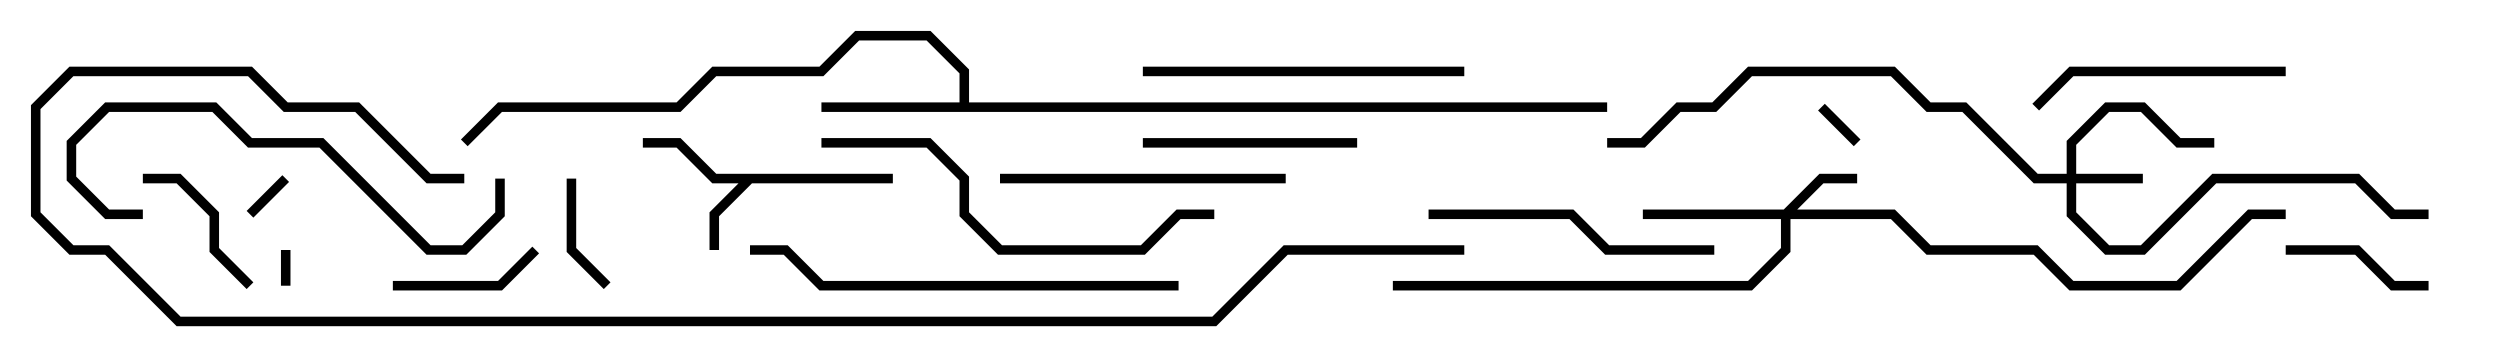 <svg version="1.1" width="105" height="15" xmlns="http://www.w3.org/2000/svg"><path d="M37.5,7.3L37.5,7.7L31.583,7.7L30.2,9.083L30.2,10.5L29.8,10.5L29.8,8.917L31.017,7.7L29.917,7.7L28.417,6.2L27,6.2L27,5.8L28.583,5.8L30.083,7.3z" stroke="none"/><path d="M40.3,4.3L40.3,3.083L38.917,1.7L36.083,1.7L34.583,3.2L30.083,3.2L28.583,4.7L21.083,4.7L19.641,6.141L19.359,5.859L20.917,4.3L28.417,4.3L29.917,2.8L34.417,2.8L35.917,1.3L39.083,1.3L40.7,2.917L40.7,4.3L67.5,4.3L67.5,4.7L34.5,4.7L34.5,4.3z" stroke="none"/><path d="M86.8,7.3L86.8,5.917L88.417,4.3L90.083,4.3L91.583,5.8L93,5.8L93,6.2L91.417,6.2L89.917,4.7L88.583,4.7L87.2,6.083L87.2,7.3L90,7.3L90,7.7L87.2,7.7L87.2,8.917L88.583,10.3L89.917,10.3L92.917,7.3L99.083,7.3L100.583,8.8L102,8.8L102,9.2L100.417,9.2L98.917,7.7L93.083,7.7L90.083,10.7L88.417,10.7L86.8,9.083L86.8,7.7L85.417,7.7L82.417,4.7L80.917,4.7L79.417,3.2L73.583,3.2L72.083,4.7L70.583,4.7L69.083,6.2L67.5,6.2L67.5,5.8L68.917,5.8L70.417,4.3L71.917,4.3L73.417,2.8L79.583,2.8L81.083,4.3L82.583,4.3L85.583,7.3z" stroke="none"/><path d="M74.917,8.8L76.417,7.3L78,7.3L78,7.7L76.583,7.7L75.483,8.8L79.583,8.8L81.083,10.3L85.583,10.3L87.083,11.8L91.417,11.8L94.417,8.8L96,8.8L96,9.2L94.583,9.2L91.583,12.2L86.917,12.2L85.417,10.7L80.917,10.7L79.417,9.2L75.2,9.2L75.2,10.583L73.583,12.2L58.5,12.2L58.5,11.8L73.417,11.8L74.8,10.417L74.8,9.2L69,9.2L69,8.8z" stroke="none"/><path d="M12.2,12L11.8,12L11.8,10.5L12.2,10.5z" stroke="none"/><path d="M76.359,4.641L76.641,4.359L78.141,5.859L77.859,6.141z" stroke="none"/><path d="M10.641,9.141L10.359,8.859L11.859,7.359L12.141,7.641z" stroke="none"/><path d="M23.8,7.5L24.2,7.5L24.2,10.417L25.641,11.859L25.359,12.141L23.8,10.583z" stroke="none"/><path d="M16.5,12.2L16.5,11.8L20.917,11.8L22.359,10.359L22.641,10.641L21.083,12.2z" stroke="none"/><path d="M96,10.7L96,10.3L99.083,10.3L100.583,11.8L102,11.8L102,12.2L100.417,12.2L98.917,10.7z" stroke="none"/><path d="M6,7.7L6,7.3L7.583,7.3L9.2,8.917L9.2,10.417L10.641,11.859L10.359,12.141L8.8,10.583L8.8,9.083L7.417,7.7z" stroke="none"/><path d="M57,5.8L57,6.2L48,6.2L48,5.8z" stroke="none"/><path d="M96,2.8L96,3.2L87.083,3.2L85.641,4.641L85.359,4.359L86.917,2.8z" stroke="none"/><path d="M42,7.7L42,7.3L54,7.3L54,7.7z" stroke="none"/><path d="M60,9.2L60,8.8L66.083,8.8L67.583,10.3L72,10.3L72,10.7L67.417,10.7L65.917,9.2z" stroke="none"/><path d="M48,3.2L48,2.8L61.5,2.8L61.5,3.2z" stroke="none"/><path d="M6,8.8L6,9.2L4.417,9.2L2.8,7.583L2.8,5.917L4.417,4.3L9.083,4.3L10.583,5.8L13.583,5.8L18.083,10.3L19.417,10.3L20.8,8.917L20.8,7.5L21.2,7.5L21.2,9.083L19.583,10.7L17.917,10.7L13.417,6.2L10.417,6.2L8.917,4.7L4.583,4.7L3.2,6.083L3.2,7.417L4.583,8.8z" stroke="none"/><path d="M34.5,6.2L34.5,5.8L39.083,5.8L40.7,7.417L40.7,8.917L42.083,10.3L47.917,10.3L49.417,8.8L51,8.8L51,9.2L49.583,9.2L48.083,10.7L41.917,10.7L40.3,9.083L40.3,7.583L38.917,6.2z" stroke="none"/><path d="M49.5,11.8L49.5,12.2L34.417,12.2L32.917,10.7L31.5,10.7L31.5,10.3L33.083,10.3L34.583,11.8z" stroke="none"/><path d="M61.5,10.3L61.5,10.7L54.083,10.7L51.083,13.7L7.417,13.7L4.417,10.7L2.917,10.7L1.3,9.083L1.3,4.417L2.917,2.8L10.583,2.8L12.083,4.3L15.083,4.3L18.083,7.3L19.5,7.3L19.5,7.7L17.917,7.7L14.917,4.7L11.917,4.7L10.417,3.2L3.083,3.2L1.7,4.583L1.7,8.917L3.083,10.3L4.583,10.3L7.583,13.3L50.917,13.3L53.917,10.3z" stroke="none"/></svg>